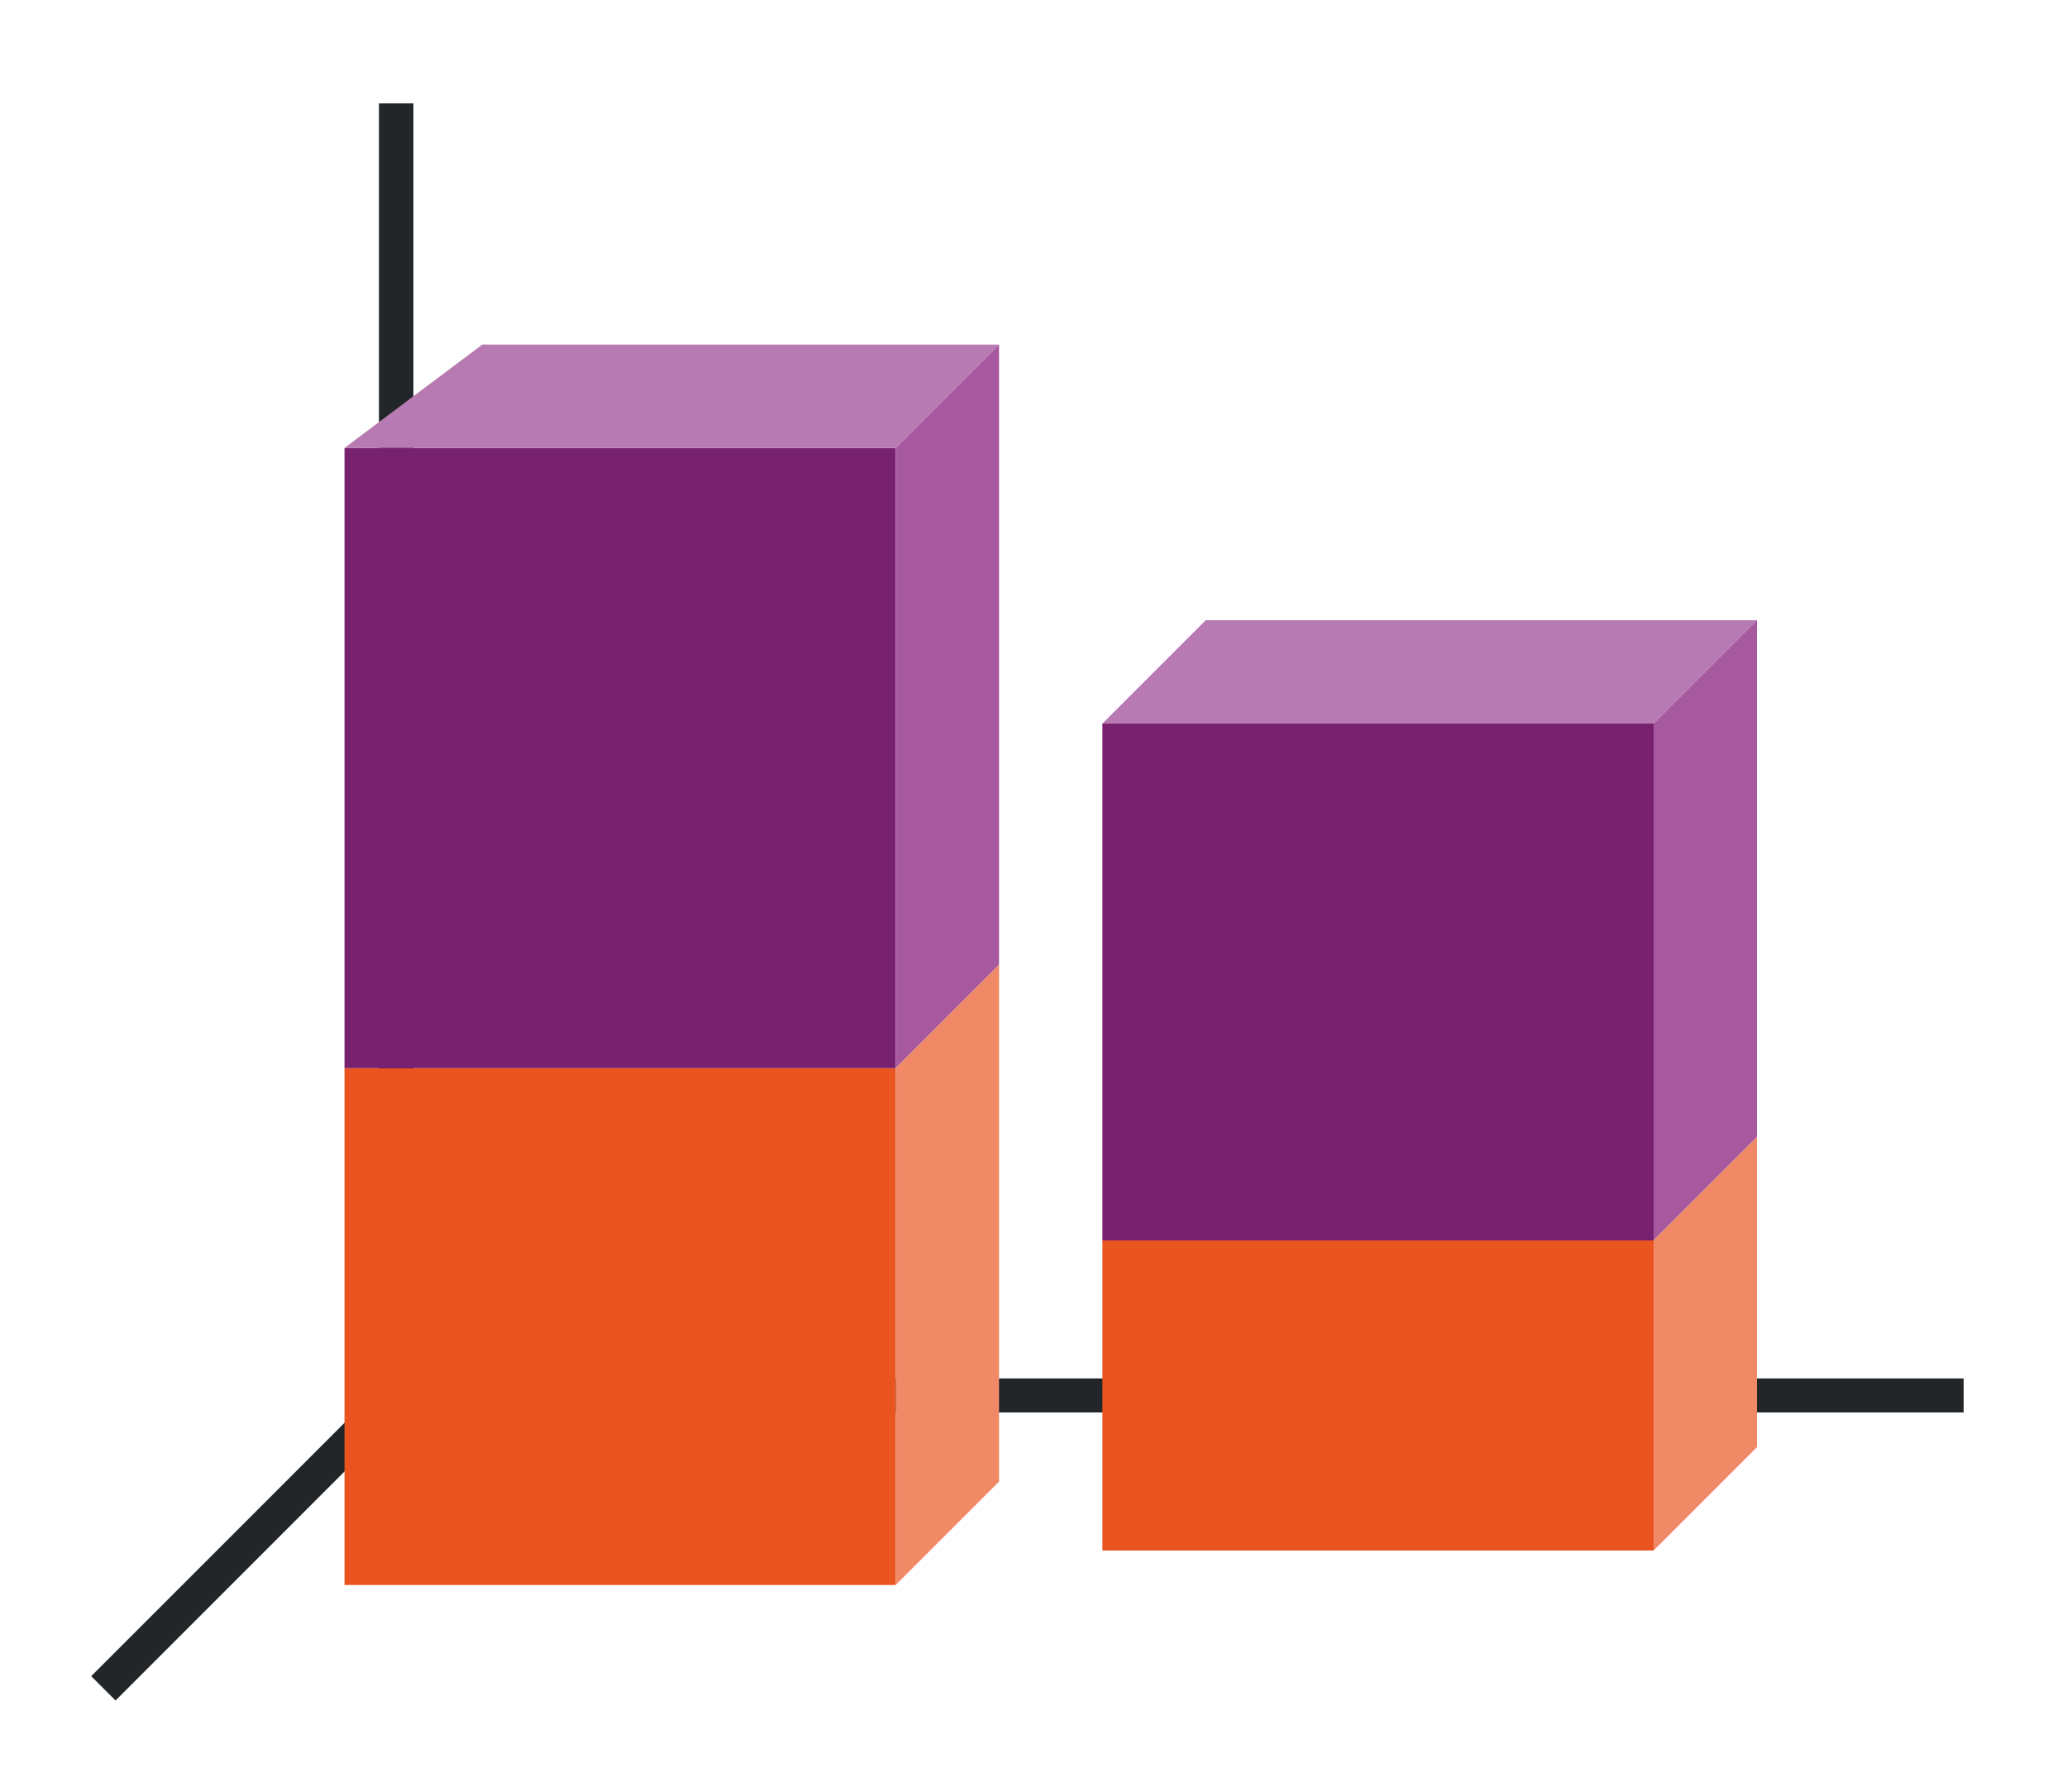 <?xml version="1.0" encoding="UTF-8" standalone="no"?>
<svg
   xmlns:dc="http://purl.org/dc/elements/1.1/"
   xmlns:cc="http://creativecommons.org/ns#"
   xmlns:rdf="http://www.w3.org/1999/02/22-rdf-syntax-ns#"
   xmlns:svg="http://www.w3.org/2000/svg"
   xmlns="http://www.w3.org/2000/svg"
   xmlns:xlink="http://www.w3.org/1999/xlink"
   xmlns:sodipodi="http://sodipodi.sourceforge.net/DTD/sodipodi-0.dtd"
   xmlns:inkscape="http://www.inkscape.org/namespaces/inkscape"
   height="52"
   viewBox="0 0 60 52"
   width="60"
   version="1.1"
   id="svg50"
   sodipodi:docname="columnstack3d_52x60.svg"
   inkscape:version="1.0.1 (3bc2e813f5, 2020-09-07)">
  <defs
     id="defs54" />
  <sodipodi:namedview
     pagecolor="#ffffff"
     bordercolor="#666666"
     borderopacity="1"
     objecttolerance="10"
     gridtolerance="10"
     guidetolerance="10"
     inkscape:pageopacity="0"
     inkscape:pageshadow="2"
     inkscape:window-width="1920"
     inkscape:window-height="1016"
     id="namedview52"
     showgrid="false"
     inkscape:zoom="16.923077"
     inkscape:cx="30"
     inkscape:cy="26"
     inkscape:window-x="0"
     inkscape:window-y="27"
     inkscape:window-maximized="1"
     inkscape:current-layer="svg50" />
  <linearGradient
     id="a">
    <stop
       offset="0"
       stop-color="#e95420"
       id="stop2" />
    <stop
       offset="1"
       stop-color="#fe865c"
       id="stop4" />
  </linearGradient>
  <linearGradient
     id="b"
     gradientTransform="matrix(1.778,0,0,0.833,-11.333,-825.968)"
     gradientUnits="userSpaceOnUse"
     x1="15.938"
     x2="15.938"
     xlink:href="#a"
     y1="1046.362"
     y2="1028.362" />
  <linearGradient
     id="c"
     gradientTransform="matrix(1.778,0,0,0.5,10.667,-478.181)"
     gradientUnits="userSpaceOnUse"
     x1="15.938"
     x2="15.938"
     xlink:href="#a"
     y1="1046.362"
     y2="1028.362" />
  <linearGradient
     id="d"
     gradientTransform="matrix(1.778,0,0,0.5,-48,-487.181)"
     gradientUnits="userSpaceOnUse"
     x1="50"
     x2="50.062"
     xlink:href="#e"
     y1="1046.362"
     y2="1016.362" />
  <linearGradient
     id="e">
    <stop
       offset="0"
       stop-color="#77216f"
       id="stop10" />
    <stop
       offset="1"
       stop-color="#a25f9e"
       id="stop12" />
  </linearGradient>
  <linearGradient
     id="f"
     gradientTransform="matrix(1.778,0,0,0.6,-70,-596.817)"
     gradientUnits="userSpaceOnUse"
     x1="50.062"
     x2="50.062"
     xlink:href="#e"
     y1="1046.362"
     y2="1016.362" />
  <path
     d="m 0,-2e-5 h 60 v 52 h -60 z"
     fill="#ffffff"
     id="path16" />
  <path
     d="m 12,40 -9,9"
     fill="none"
     stroke="#232629"
     id="path18" />
  <path
     d="m 11,40.006 h 46 v 0.987 h -46 z"
     fill="#232629"
     id="path20" />
  <path
     d="m 11,3 h 1 v 38 h -1 z"
     fill="#232629"
     id="path22" />
  <path
     d="m 10,31 h 16 v 15 h -16 z"
     fill="url(#b)"
     id="path24"
     style="fill:#e95420;fill-opacity:1" />
  <path
     d="m 32,36 h 16 v 9 h -16 z"
     fill="url(#c)"
     id="path26"
     style="fill:#e95420;fill-opacity:1" />
  <path
     d="m 32,21 h 16 v 15 h -16 z"
     fill="url(#d)"
     id="path28"
     style="fill:#77216f;fill-opacity:1" />
  <path
     d="m 10,13 h 16 v 18 h -16 z"
     fill="url(#f)"
     id="path30"
     style="fill:#77216f;fill-opacity:1" />
  <path
     d="m 26,13 h -16 l 4,-3 h 15 z"
     fill="#987197"
     id="path32"
     style="fill-rule:evenodd;fill:#b87ab2;fill-opacity:1" />
  <path
     d="m 48,21 h -16 l 3,-3 h 16 z"
     fill="#987197"
     id="path34"
     style="fill-rule:evenodd;fill:#b87ab2;fill-opacity:1" />
  <path
     d="m 26,13 v 18 l 3,-3 v -18 z"
     fill="#945c93"
     id="path36"
     style="fill-rule:evenodd;fill:#a6599f;fill-opacity:1" />
  <path
     d="m 48,21 v 15 l 3,-3 v -15 z"
     fill="#945c93"
     id="path38"
     style="fill-rule:evenodd;fill:#a6599f;fill-opacity:1" />
  <g
     fill="#fe865c"
     id="g44"
     style="fill-rule:evenodd;fill:#f08966;fill-opacity:1"
     transform="translate(-60,-680.362)">
    <path
       d="m 108,716.362 v 9 l 3,-3 v -9 z"
       id="path40"
       style="fill:#f08966;fill-opacity:1" />
    <path
       d="m 86,711.362 v 15 l 3,-3 v -15 z"
       id="path42"
       style="fill:#f08966;fill-opacity:1" />
  </g>
</svg>
